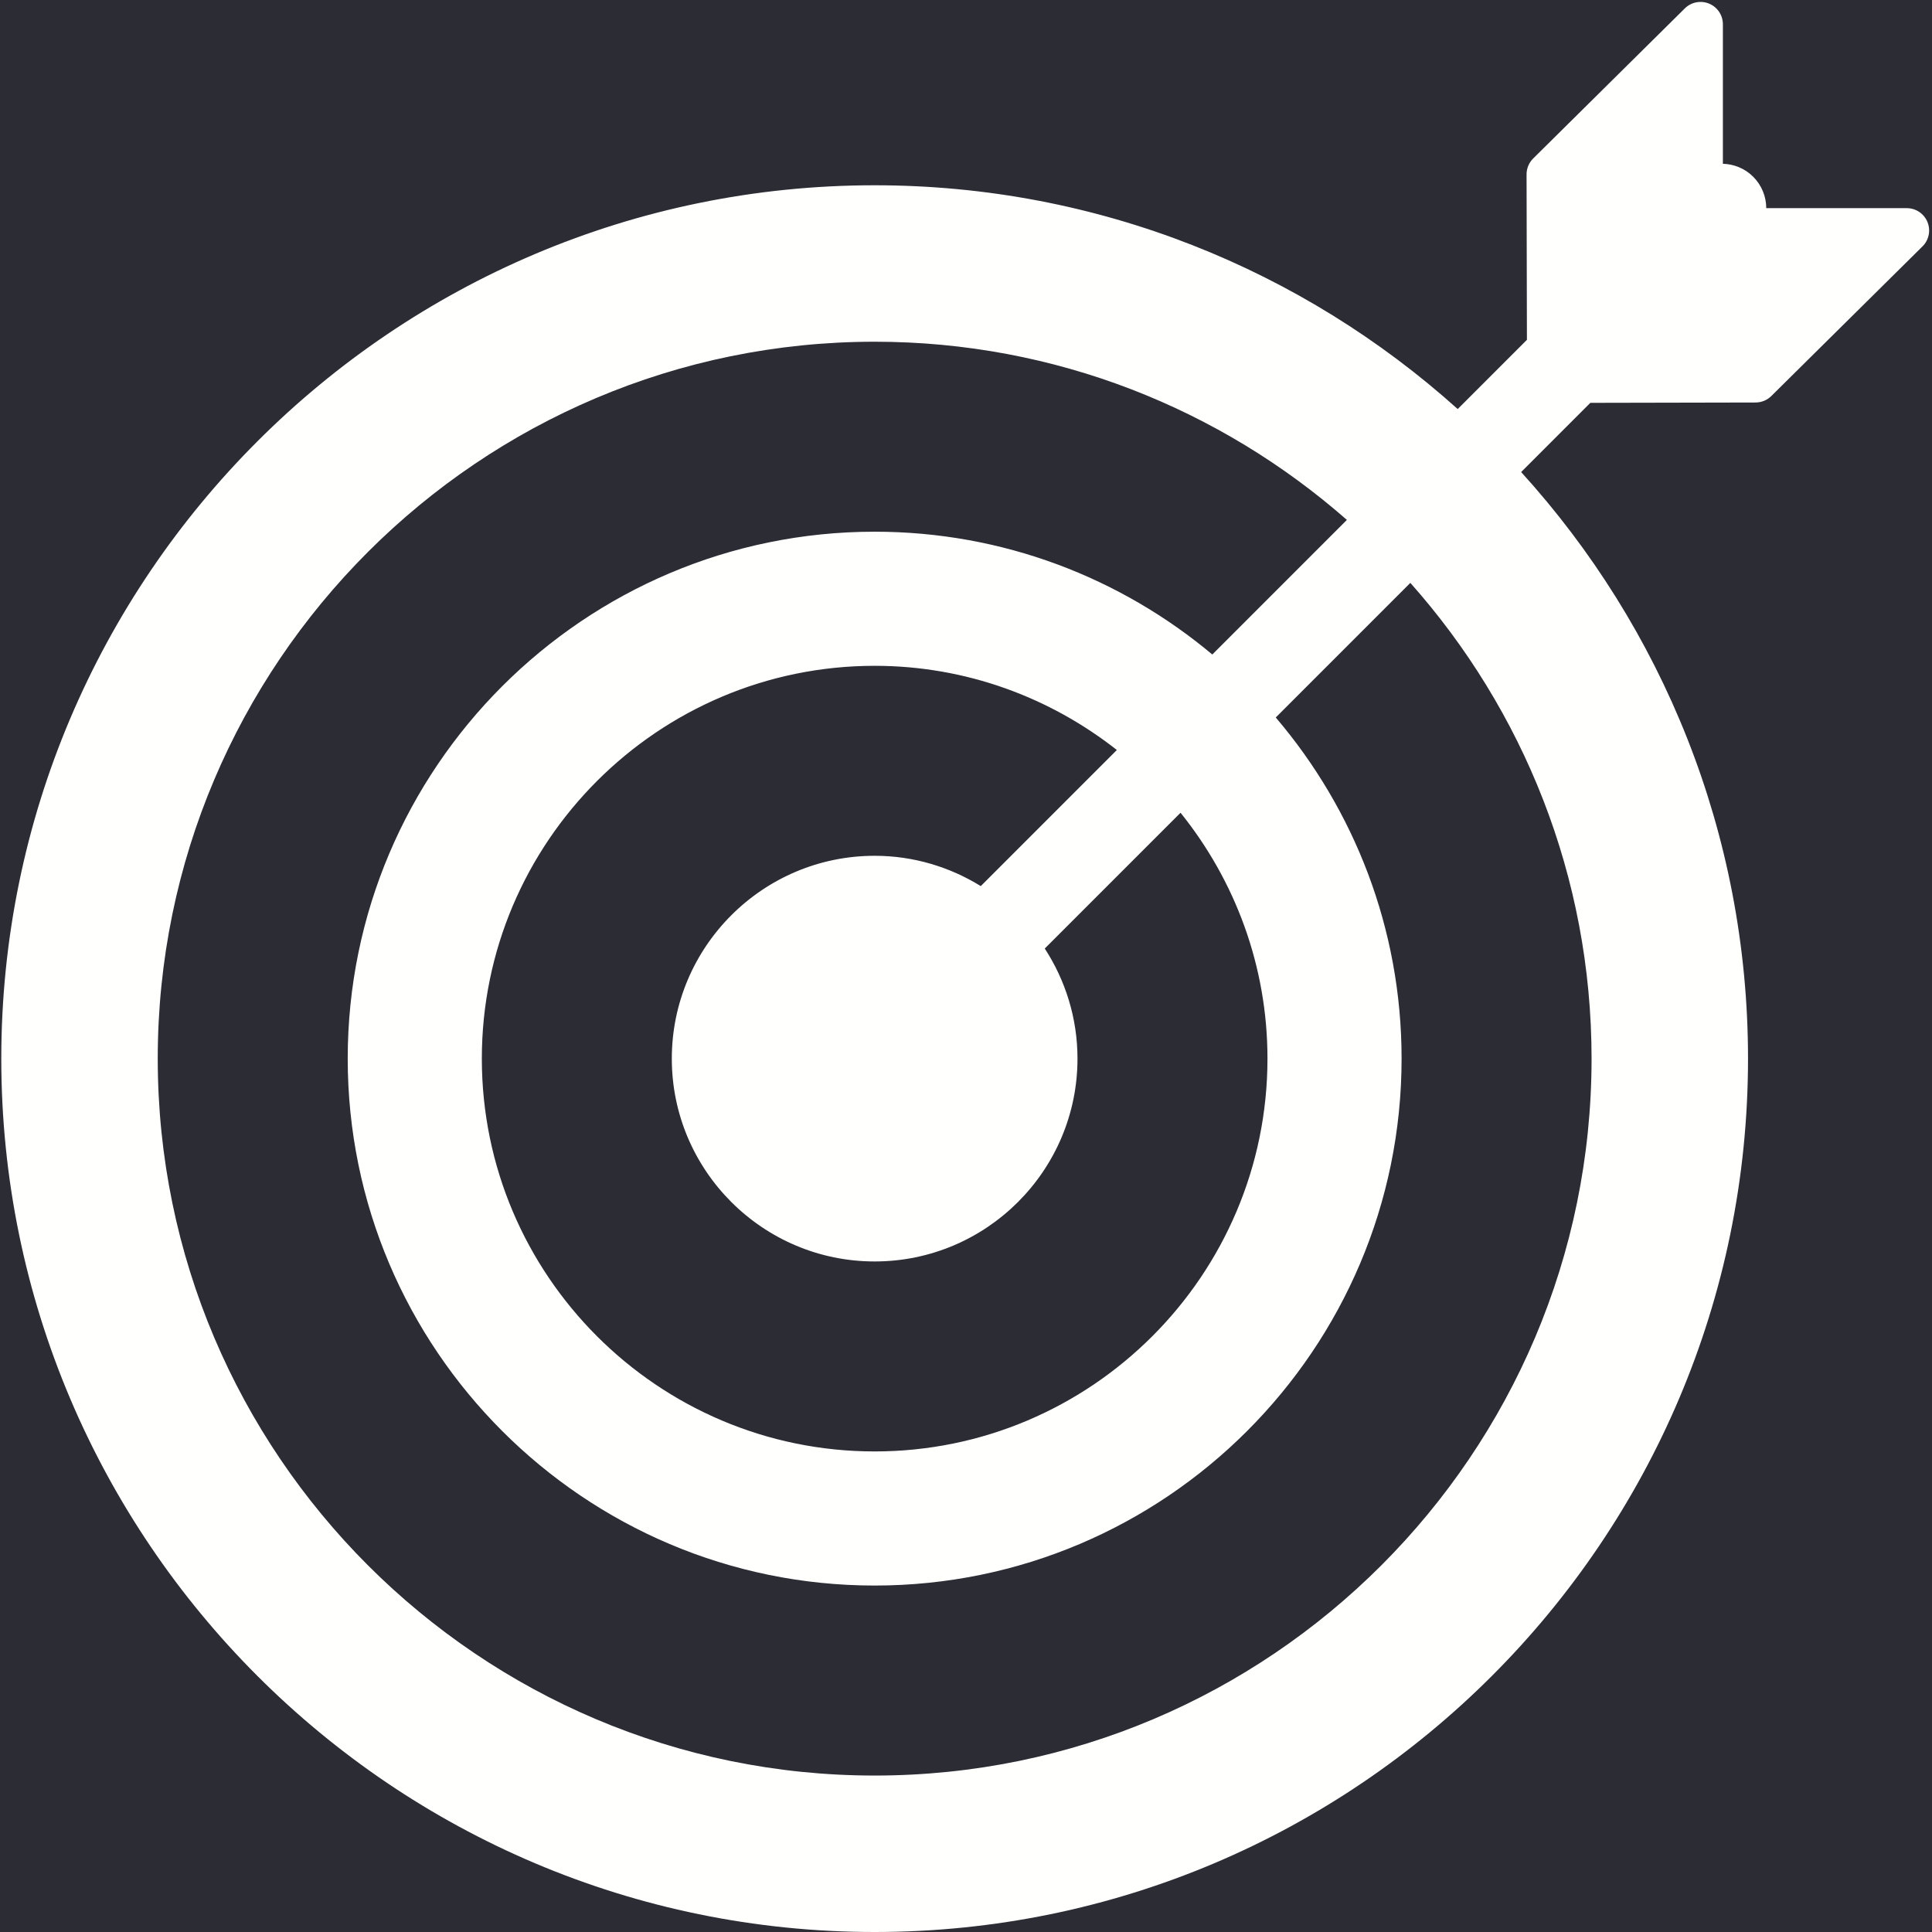 <svg xmlns="http://www.w3.org/2000/svg" xmlns:xlink="http://www.w3.org/1999/xlink" width="500" zoomAndPan="magnify" viewBox="0 0 375 375" height="500" preserveAspectRatio="xMidYMid meet" version="1.0"><rect x="-37.5" width="450" fill="#ffffff" y="-37.5" height="450" fill-opacity="1"/><rect x="-37.5" width="450" fill="#2b2c34" y="-37.5" height="450" fill-opacity="1"/><path fill="#fffffe" d="M 370.105 40.402 L 342.832 40.402 C 342.82 38.191 341.977 35.988 340.293 34.305 C 338.664 32.676 336.547 31.852 334.41 31.789 L 334.41 4.711 C 334.41 2.961 333.363 1.383 331.742 0.707 C 330.141 0.039 328.266 0.395 327.023 1.629 L 297.594 30.754 C 296.766 31.574 296.301 32.688 296.305 33.852 L 296.375 65.961 L 282.941 79.398 C 252.906 52.414 213.227 35.961 169.77 35.961 C 76.297 35.961 0.25 112.004 0.25 205.48 C 0.25 298.957 76.297 375 169.77 375 C 263.242 375 339.289 298.953 339.289 205.48 C 339.289 161.695 322.602 121.734 295.254 91.625 L 308.684 78.191 L 340.766 78.125 C 341.906 78.121 343 77.672 343.809 76.871 L 373.156 47.824 C 374.406 46.586 374.785 44.715 374.117 43.09 C 373.449 41.461 371.863 40.402 370.105 40.402 Z M 308.922 205.48 C 308.922 282.211 246.5 344.633 169.77 344.633 C 93.039 344.633 30.617 282.211 30.617 205.48 C 30.617 128.754 93.039 66.328 169.77 66.328 C 204.855 66.328 236.926 79.41 261.43 100.914 L 235.309 127.039 C 217.547 112.172 194.688 103.203 169.77 103.203 C 113.375 103.203 67.492 149.082 67.492 205.48 C 67.492 261.875 113.375 307.754 169.77 307.754 C 226.164 307.754 272.047 261.875 272.047 205.48 C 272.047 180.238 262.836 157.121 247.625 139.262 L 273.746 113.137 C 295.605 137.727 308.922 170.07 308.922 205.48 Z M 169.77 244.848 C 191.477 244.848 209.141 227.188 209.141 205.48 C 209.141 197.602 206.789 190.273 202.789 184.109 L 229.141 157.754 C 239.672 170.832 246.016 187.422 246.016 205.48 C 246.016 247.523 211.812 281.723 169.77 281.723 C 127.727 281.723 93.523 247.523 93.523 205.48 C 93.523 163.438 127.727 129.234 169.77 129.234 C 187.508 129.234 203.812 135.375 216.781 145.574 L 190.367 171.992 C 184.367 168.289 177.328 166.109 169.77 166.109 C 148.062 166.109 130.398 183.773 130.398 205.48 C 130.398 227.188 148.062 244.848 169.77 244.848 Z M 169.77 244.848 " fill-opacity="1" fill-rule="nonzero"/></svg>